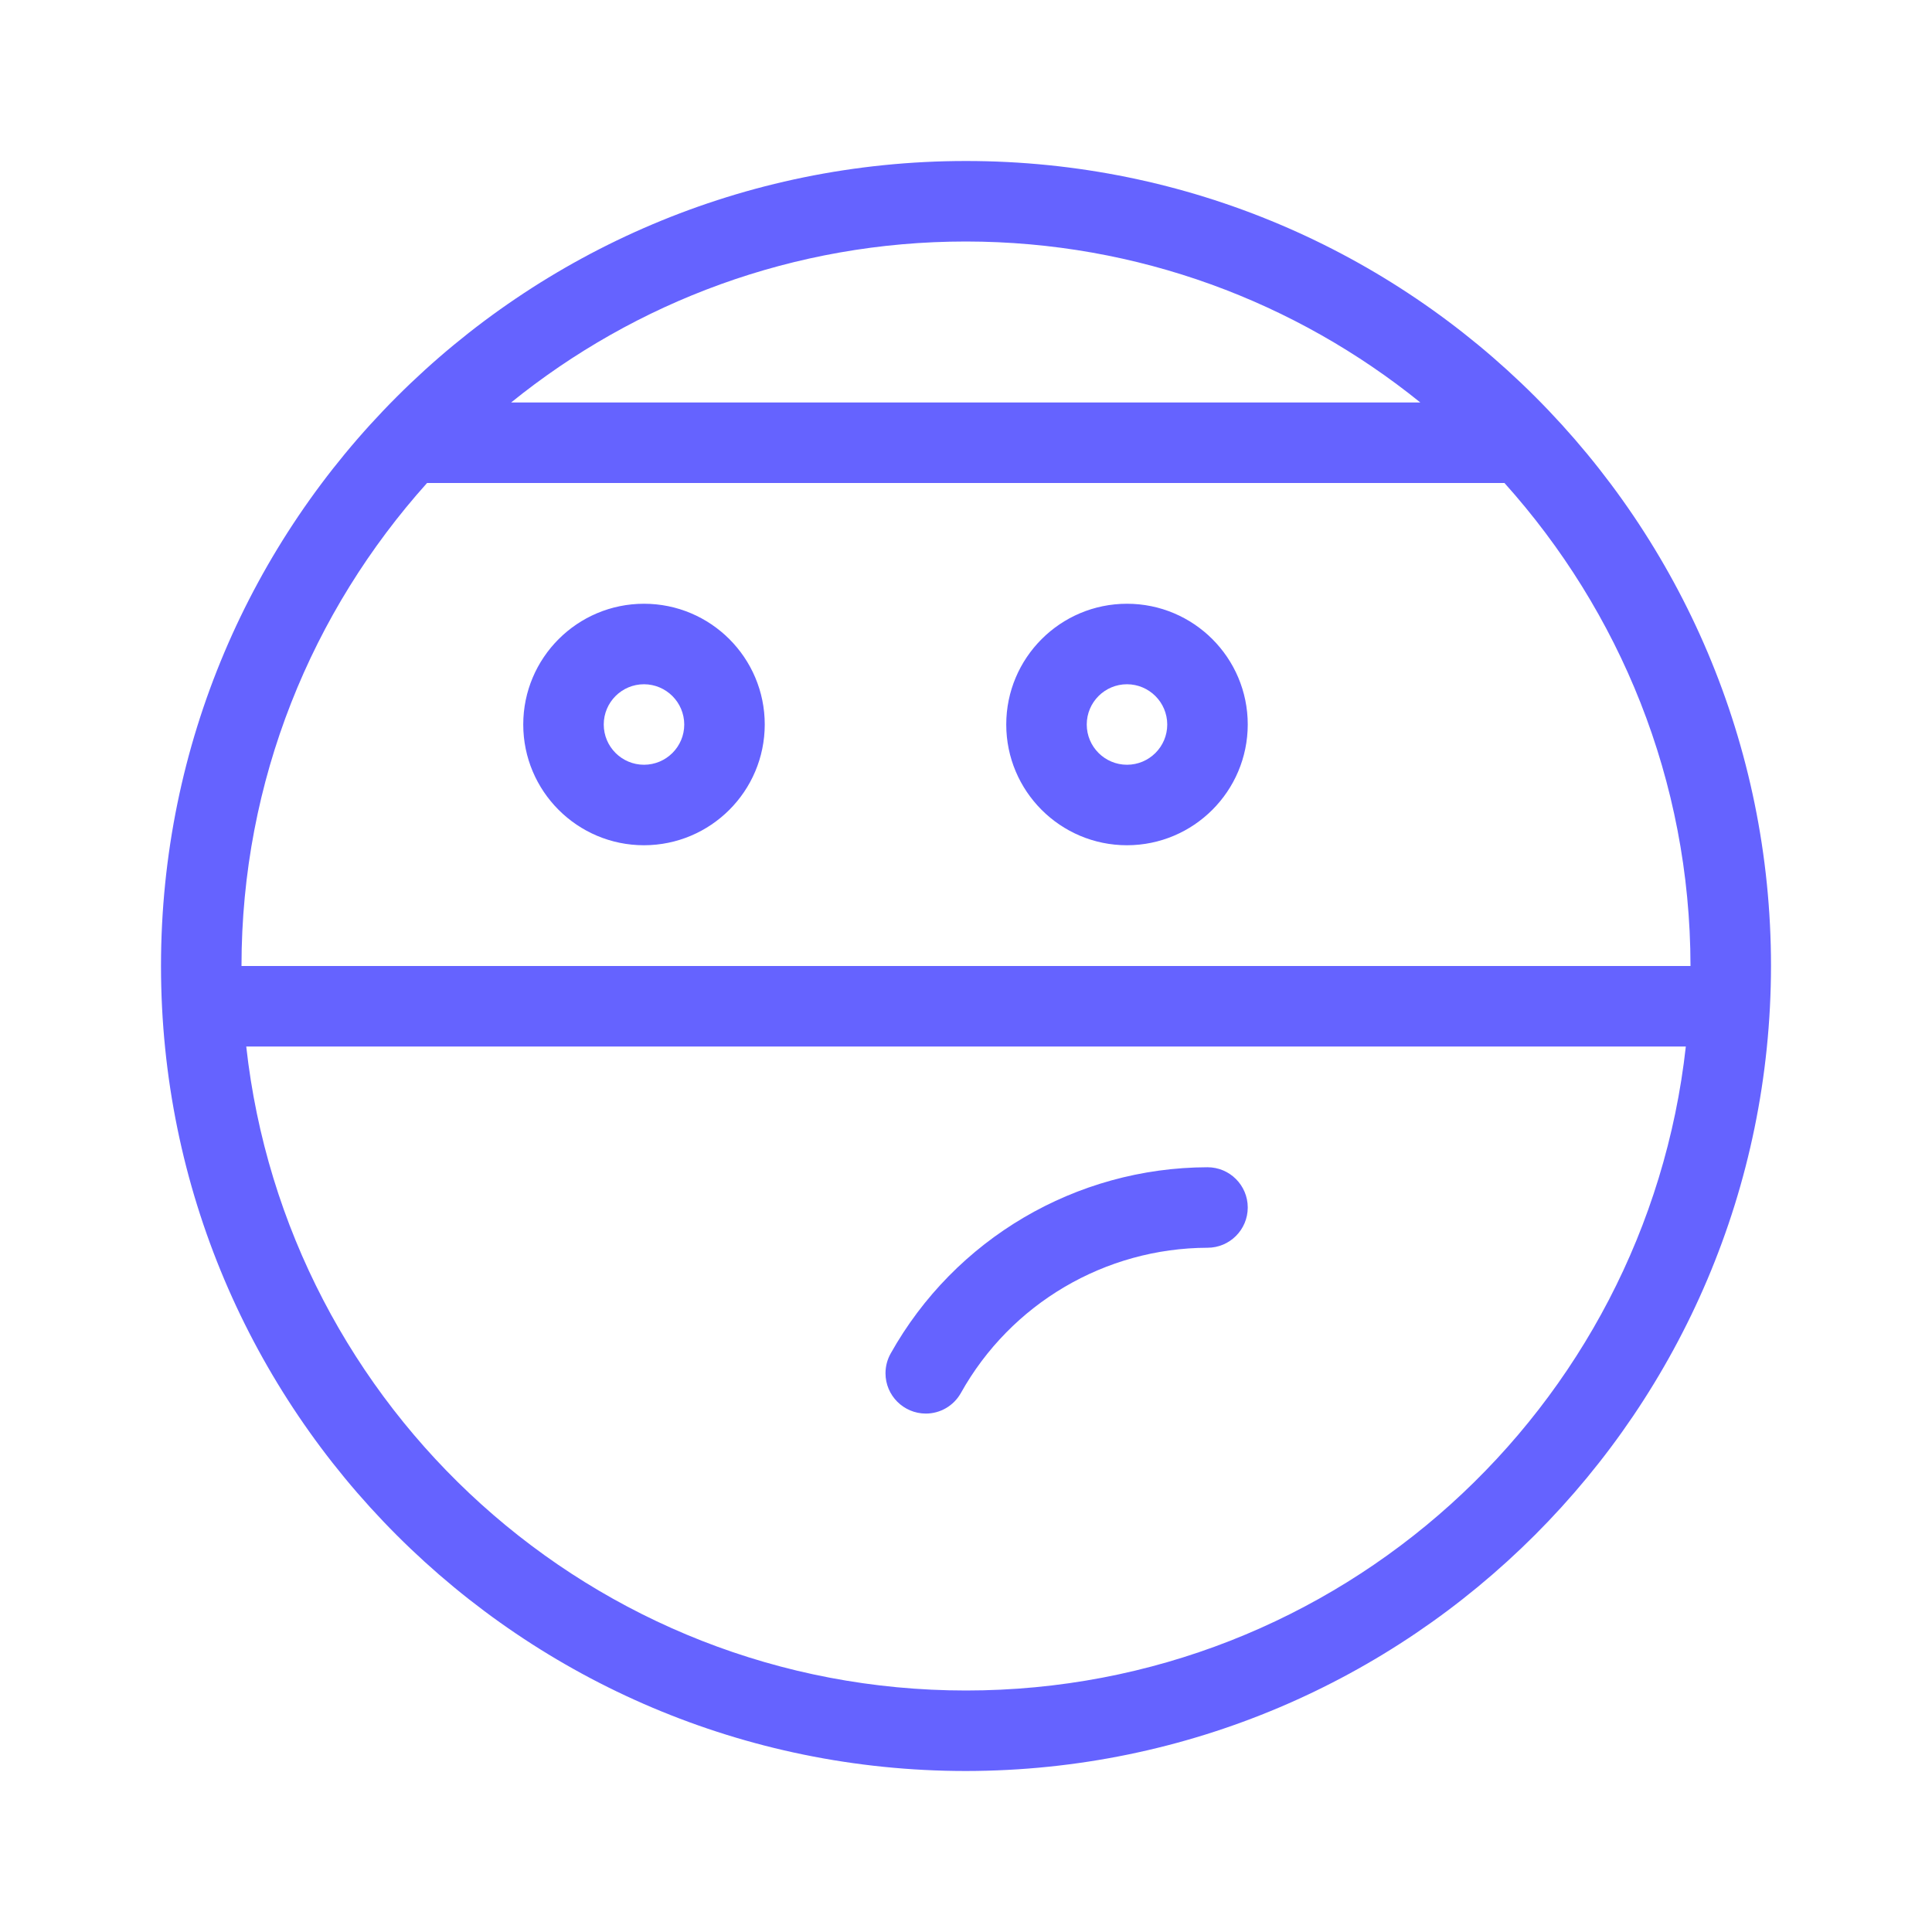 <svg xmlns="http://www.w3.org/2000/svg" enable-background="new 0 0 24 24" viewBox="0 0 24 24"><path fill="#6563ff" d="M12,2C6.477,2,2,6.477,2,12s4.477,10,10,10c5.52-0.006,9.994-4.48,10-10C22,6.477,17.523,2,12,2z M12,3c2.139,0.002,4.1,0.753,5.644,2H6.349C7.894,3.751,9.858,3,12,3z M5.305,6H18.689C20.119,7.593,20.997,9.691,21,12H3C3,9.692,3.876,7.593,5.305,6z M12,21c-4.632,0-8.443-3.501-8.941-8h17.883C20.443,17.499,16.632,21,12,21z M8,7.5C7.172,7.5,6.5,8.172,6.5,9s0.672,1.5,1.5,1.5C8.828,10.499,9.499,9.828,9.5,9C9.5,8.172,8.828,7.5,8,7.5z M8,9.5C7.724,9.5,7.5,9.276,7.5,9S7.724,8.5,8,8.5C8.276,8.501,8.499,8.724,8.5,9C8.5,9.276,8.276,9.5,8,9.5z M11.5,17.56c0.181,0,0.347-0.097,0.436-0.255C12.556,16.194,13.728,15.504,15,15.5c0.276,0,0.5-0.224,0.5-0.5s-0.224-0.5-0.5-0.5c-1.633,0.004-3.138,0.889-3.936,2.314c-0.042,0.075-0.064,0.159-0.064,0.245C11,17.335,11.224,17.559,11.5,17.56z M14,7.5c-0.828,0-1.5,0.672-1.5,1.5s0.672,1.5,1.5,1.5c0.828-0.001,1.499-0.672,1.5-1.5C15.5,8.172,14.828,7.5,14,7.5z M14,9.5c-0.276,0-0.5-0.224-0.5-0.5s0.224-0.5,0.5-0.5c0.276,0.001,0.499,0.224,0.5,0.5C14.5,9.276,14.276,9.5,14,9.5z"/></svg>